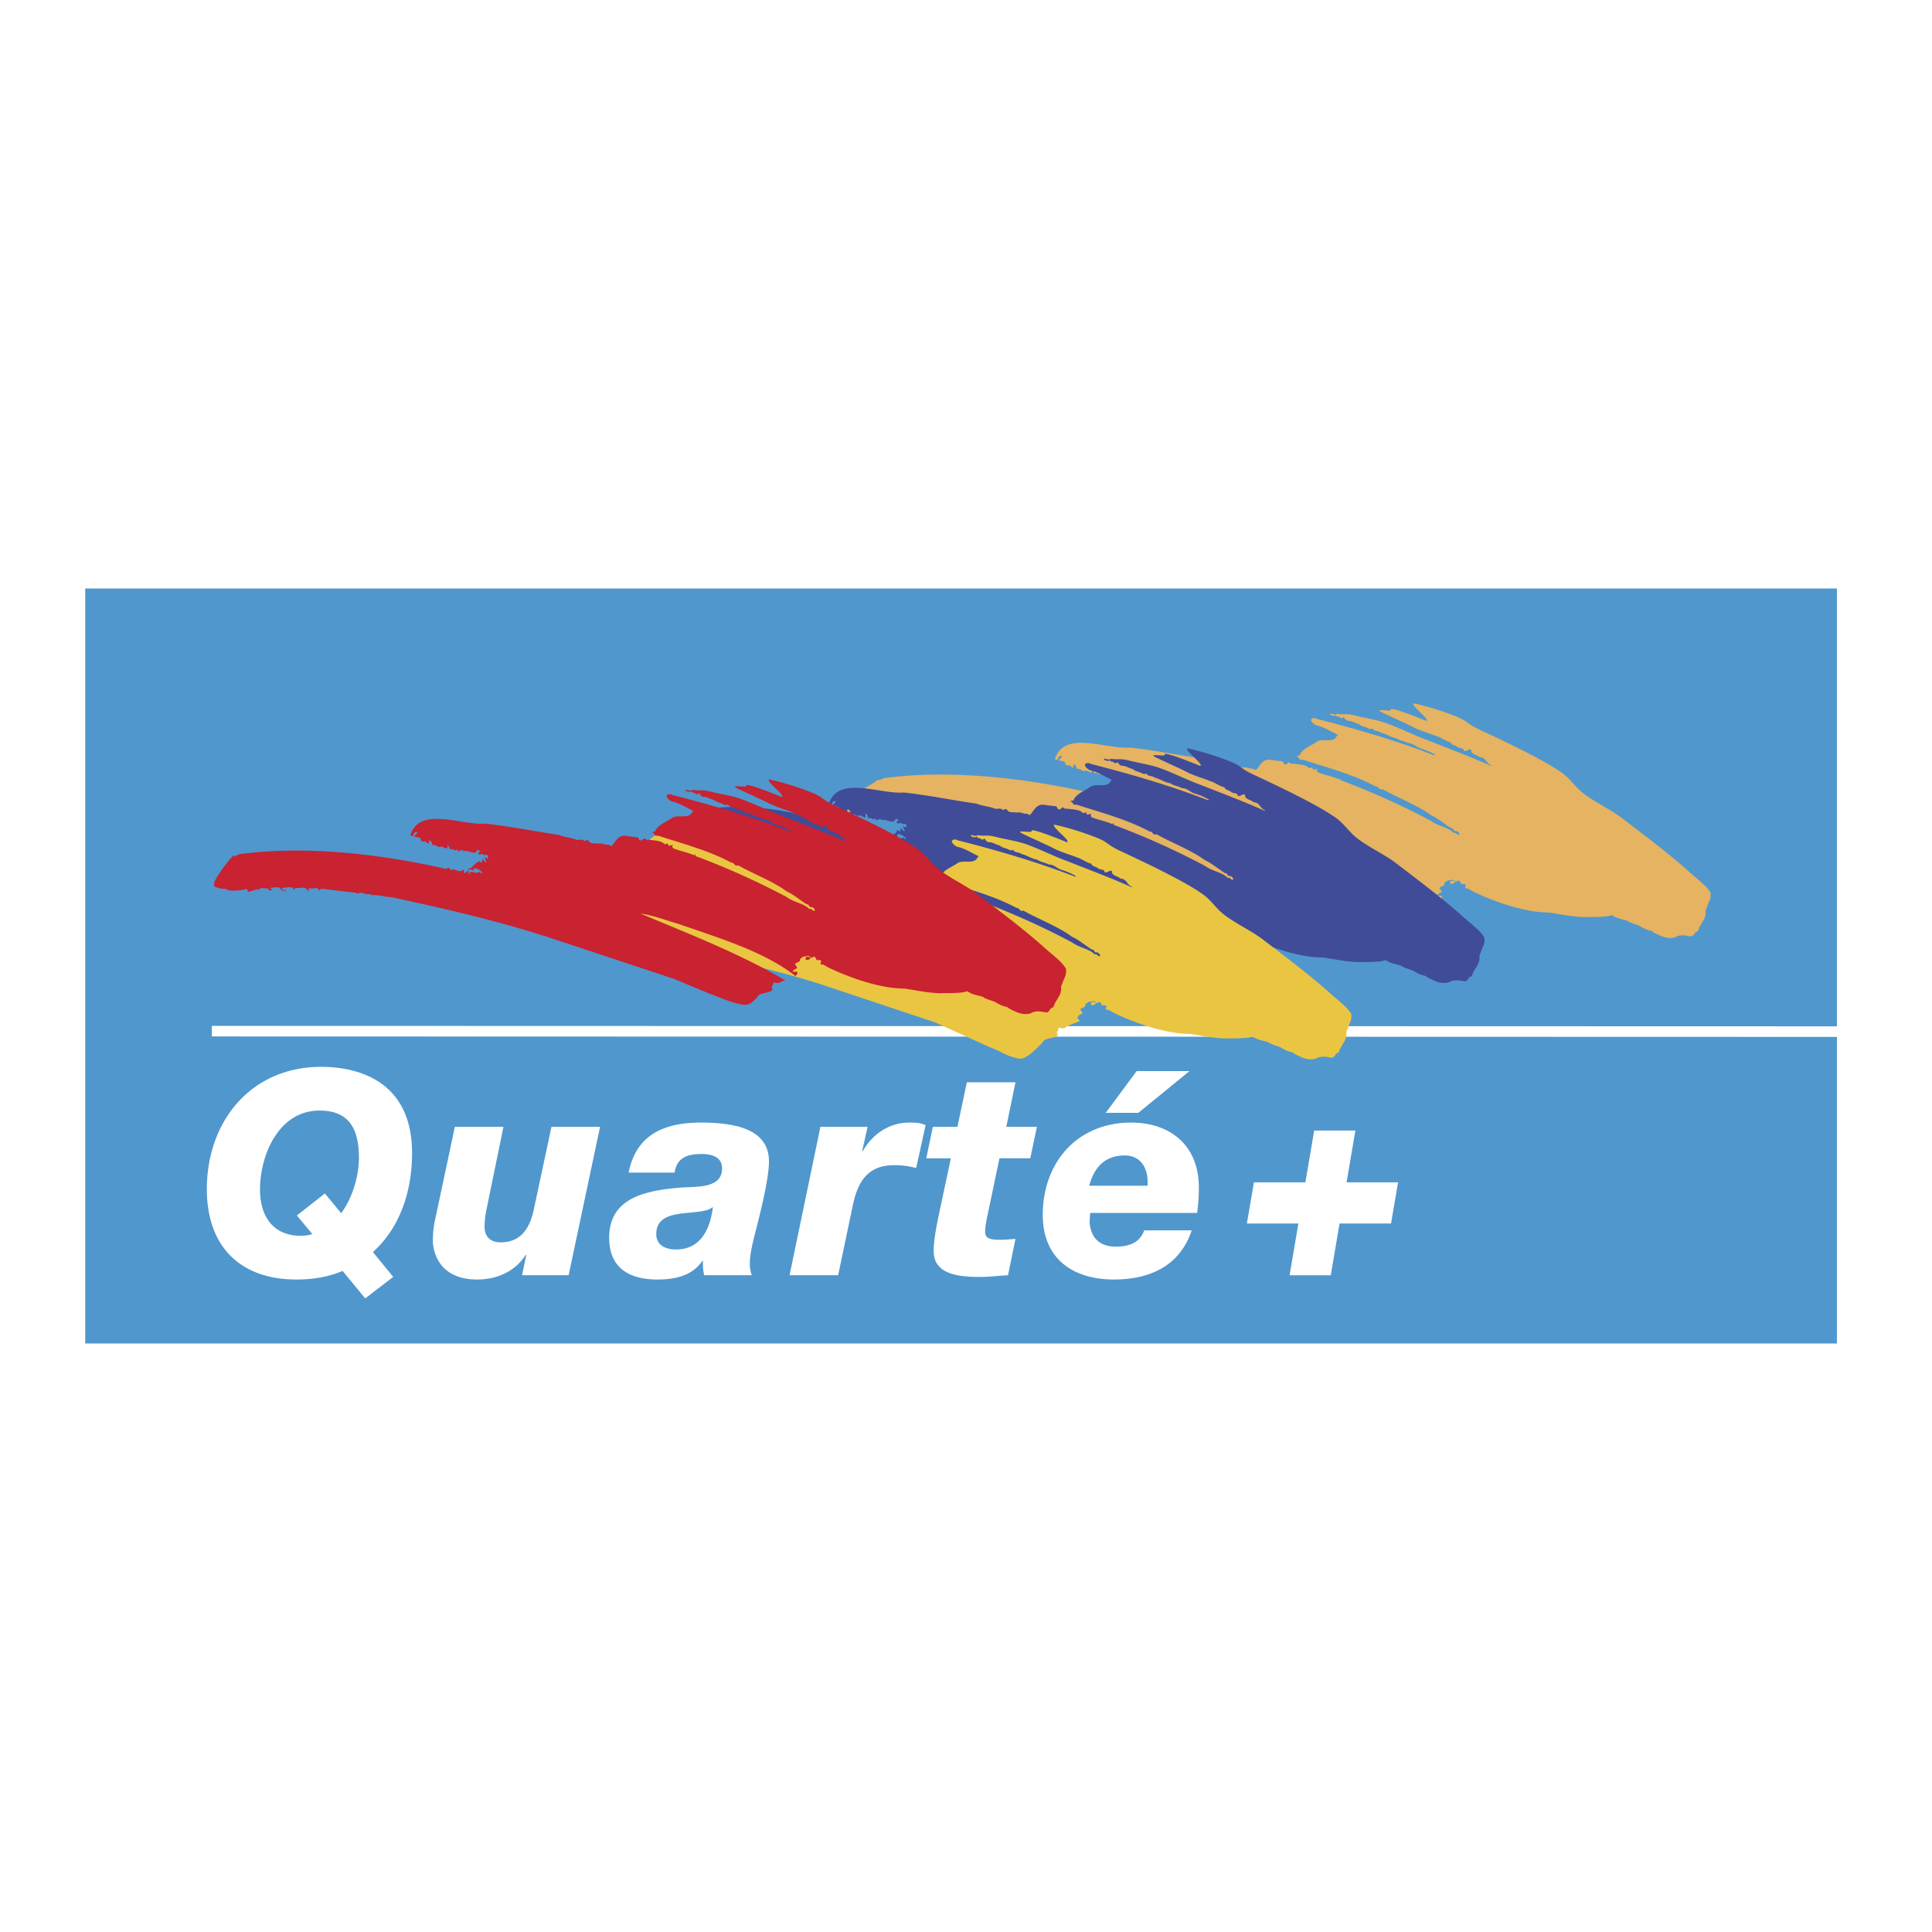 <svg xmlns="http://www.w3.org/2000/svg" width="2500" height="2500" viewBox="0 0 192.756 192.756"><path fill-rule="evenodd" clip-rule="evenodd" fill="#fff" d="M0 0h192.756v192.756H0V0z"/><path fill-rule="evenodd" clip-rule="evenodd" fill="#5097cd" d="M8.504 58.714h174.764v75.328H8.504V58.714z"/><path fill="none" stroke="#fff" stroke-width="1.055" stroke-miterlimit="2.613" d="M21.137 102.879l163.115.045"/><path d="M147.695 72.832c2.096.983 6.32 2.956 8.18 4.302.834.604 1.289 1.4 2.104 2.023 1.137.87 2.625 1.568 3.758 2.394 2.277 1.757 4.676 3.522 6.797 5.433.752.678 1.713 1.355 2.135 2.092-.033.334.092.336-.207 1.015-.105.243-.178.498-.299.73.111.927-.521 1.243-.764 2.092-.393.046-.338.495-.711.51-.484-.077-1.008-.243-1.605.109-.822.169-1.311-.123-1.98-.434-.467-.324.105.148-.324-.223-.504-.078-.859-.311-1.252-.526-.391-.154-.879-.263-1.158-.478-.617-.201-1.055-.213-1.559-.568-.58.248-2.17.169-2.746.201-1.178-.046-2.076-.232-3.486-.461-2.166 0-4.607-.807-6.514-1.596-.537-.249-1.176-.495-1.605-.804h-.225c-.186-.154.168-.355-.131-.447h-.375c.076-.171-.092-.264-.223-.372-.262.372-.691-.278-.842.262-.172-.048.342.317.545-.166-.334-.262-.373-.063-.727-.078-.15.093-.225.125-.355.263.018.325-.242.256-.488.461-.012.245.014-.04.162.347.223.123-.48.239-.35.394-.373.125.49-.046.434.14-.15.062.146-.001-.225.339-3.137-2.471-7.719-3.815-11.734-5.222-1.234-.339-2.447-.849-3.719-1.003 4.727 1.976 10.004 4.032 14.412 6.644.074.092-.459.062-.477.232-.225.108-.578-.015-.746 0 .225.232-.328.392.008.7-.26.402-1.389.27-1.502.718-.391.371-1.262 1.439-2.045 1.346-1.346-.246-2.141-.68-3.393-1.128l-3.168-1.342-9.705-2.962c-5.879-1.513-11.139-3.103-16.613-4.276-.615 0-6.615-1.588-7.193-1.48-.094-.233 1.58-.497 1.467-.714-.168-.015-.715.051-.754.253-.279-.17-.523-.14-.857-.187l-2.859-.339-2.246.538.131-.275c-.337-.34-.804.244-1.159-.049-.021.421 2.002-.06 1.928.049-.093-.603-.802-.232-1.214-.34-.075.061-2.114.561-2.284.515l.895.056c-.374-.154.342-.539.043-.571-.037.108-1.946.476-1.89.555.168.03.306-.277.399-.138-.082.138-.36.043-.455-.035-.187-.386 1.273-.397.882-.412l-1.979.226.125.427c-.261-.093 1.711-.427 1.692-.75-.242.061-1.053-.012-1.071.39l-2.228.167c-.242.125 1.405-.106 1.163-.013-.075-.093-2.078.077-2.246.013-.412.155.135-.028.003-.352-.41.047-.747-.063-1.083-.186-.225-.278.019-.588.131-.851.485-.787 2.622-1.56 3.275-2.224.205.169.429-.123.673-.139 6.705-.896 14.272.046 20.567 1.483.074-.062.148-.155.281-.108 0 .108.129.125.168.218.316-.187.689.169 1.027.107.037-.078.186-.154.279-.078.074.125-.168.201.037.262.205-.029.15-.201.41-.185.076.047 0 .263 0 .263l.094.076c-.018-.603.674.078.973-.292l.225.185.092-.076a1.12 1.12 0 0 0-.803-.449c-.074.077-.037.201-.037.294-.131-.171-.393-.232-.504-.078-.244-.262.299-.123.354-.371.225-.247.432-.402.73-.557.092.047 0 .17.131.155l.129-.108c-.037-.047.008-.287.008-.287.057.123.348.427.404.363-.008-.063-.146-.279-.188-.524l.281.154c.018-.076.111-.139.074-.23-.111-.294-.41.015-.523-.217-.111-.016-.262 0-.281.107l-.223-.215.279-.155-.316-.185c-.242.709-.953-.062-1.402.185-.094-.341-.354.032-.578-.03.018-.079 0-.155-.092-.186-.039.216-.281.046-.395 0-.055-.047-.279 0-.279 0 0-.125-.262-.495-.262-.495 0 .108.111.309-.094.417 0 0-.393-.138-.355-.184l-.449.03c-.316-.246-.447-.185-.447-.185-.318-.017-.076-.355-.41-.448-.15.031-.057.201-.074.309-.225-.061-.523-.402-.543-.186-.635-.263.115-.322-.688-.492l-.262-.034.371-.401c-.523-.248-.262.603-.73.247.953-2.937 5.137-.927 7.492-1.143 2.521.277 4.875.772 7.268 1.111.598.247 1.324.279 1.887.526.281-.032.58-.093.746.138.076-.138.205-.108.375-.108.168.434.652.232.971.34.373-.108.635.14 1.084.108.074.062.148.14.26.108.412-.417.598-1.082 1.402-1.003.336.062.803.108 1.215.154.092.108.131.371.391.292.094-.062.188-.185.281-.185l.299.185v-.076c.484.108 1.326.046 1.719.478.094-.03.186-.093.299-.062l.094.216.41-.108c-.225.417.316.417.615.556.469.123 1.01.279 1.496.479l.131-.107v.186a75.091 75.091 0 0 1 9.135 4.111c.727.54 1.682.601 2.242 1.189.242-.092.297.201.504.185.131-.169-.111-.324-.281-.4-.336.091-.186-.294-.484-.264-.654-.4-1.328-.988-2.02-1.297-1.381-1.021-3.25-1.699-4.838-2.596-.391.169-.334-.31-.672-.263-2.223-1.206-4.969-1.932-7.359-2.704-.281.155-.283-.248-.525-.311-.018.047-.148.157-.184.157.129-.047.225-.324.445-.217.244-.696 1.123-.958 1.738-1.407.58-.355 1.682.169 1.98-.556l.131-.123c-.691-.309-1.344-.772-2.186-.958-.242-.123-.486-.324-.504-.557.111-.201.43-.186.578-.076 3.998 1.02 7.977 2.178 11.715 3.631l.092-.062c-.504-.279-.936-.48-1.494-.635-.449-.169-.691-.524-1.252-.524-.262-.187-.785-.216-1.119-.48-.58-.076-.973-.432-1.57-.555-.113-.201-.711-.093-.84-.448-.113.154-.318.046-.449 0-.205-.14-.654-.171-.859-.402-.354-.062-.691-.341-1.121-.341-.262-.046-.279-.216-.447-.37-.188.323-.395-.14-.674-.032.037-.076-.037-.108-.094-.154-.148.154-.373.032-.541-.03l-.037-.107c.168-.047.541.184.672 0 .932.123.922-.059 1.812.169.846.215 2.08.414 2.904.686 1.256.417 3.008 1.298 4.25 1.738 2.111.836 4.316 1.655 6.406 2.597l.057-.047c-.578-.216-.465-.756-1.176-.819-.262-.277-.879-.246-.842-.741-.166-.169-.549.277-.734.091.018-.309-.516-.196-.666-.38-.26-.217-.512-.118-.662-.458-.447-.077-.98-.502-1.41-.609-.48-.222-1.619-.515-2.488-.99-.312-.173-2.771-1.271-3.066-1.448-.604-.364 1.287.066.994-.229.039-.339 4.062 1.372 3.566 1.143.391-.138-1.547-1.491-1.285-1.753a27.88 27.88 0 0 1 3.879 1.166c1.742.651 1.115.716 2.794 1.501z" fill-rule="evenodd" clip-rule="evenodd" fill="#e5b361"/><path d="M125.137 77.32c2.098.982 6.32 2.955 8.178 4.302.834.605 1.291 1.4 2.104 2.023 1.137.871 2.627 1.568 3.76 2.394 2.275 1.757 4.676 3.522 6.795 5.433.754.678 1.713 1.355 2.135 2.093-.031.333.092.336-.205 1.013-.107.244-.178.5-.299.732.111.926-.521 1.243-.764 2.091-.393.046-.338.495-.711.51-.486-.076-1.01-.242-1.607.107-.822.172-1.309-.122-1.98-.432-.465-.325.105.148-.322-.224-.506-.077-.861-.31-1.254-.525-.391-.154-.877-.262-1.156-.479-.617-.201-1.055-.213-1.561-.568-.578.248-2.168.169-2.746.2-1.178-.047-2.074-.233-3.484-.46-2.166 0-4.607-.809-6.514-1.596-.539-.251-1.178-.496-1.607-.804h-.225c-.186-.154.17-.355-.129-.448h-.373c.074-.169-.096-.263-.225-.371-.262.371-.691-.277-.84.263-.176-.048.338.315.543-.168-.336-.262-.373-.061-.729-.076-.148.093-.225.123-.355.263.02.324-.242.256-.488.462-.01.244.014-.04.164.345.223.125-.48.241-.352.395-.371.125.15.294.096.479-.15.063-.096.279-.225.341-3.139-2.472-7.381-4.156-11.396-5.562-1.232-.34-2.447-.851-3.717-1.005 4.727 1.978 10.002 4.034 14.41 6.645.074.093-.457.063-.477.233-.225.108-.578-.015-.746 0 .225.232-.326.392.008.701-.26.402-1.387.269-1.498.717-.395.371-.711.884-1.494.793-1.346-.248-2.139-.682-3.391-1.13l-2.613.334-12.811-5.744c-5.232-1.73-10.761-3.013-16.234-4.187-.616 0-1.384-.292-1.961-.184-.093-.233-.654 0-.766-.217-.169-.016-.543-.123-.58.077-.281-.169-.523-.139-.859-.186l-2.199.32-.186.216-.045-.14c-.335-.338-.627.108-.983-.185-.02.42-.62 0-.695.108-.095-.603-.239.03-.651-.078-.075.062-.057.201-.225.155v-.155c-.374-.154-.822.031-1.121 0-.037.108-.547-.505-.492-.427.168.03.791.52.883.659-.08.137-.36.043-.454-.035-.187-.387-1.272-.872-1.664-.887l-.093.078.3.214c-.262-.092-.523.108-.542-.215-.244.061 1.07-.133 1.052.269l-2.117-.208c-.243.125 1.295.269 1.053.362-.075-.093-1.968-.3-2.137-.362-.41.154.025.348-.105.021-.411.047-.748-.061-1.083-.185-.225-.279.018-.587.129-.85.486-.789 1.065-1.607 1.719-2.272.206.172.877-.652 1.119-.669 2.224-.454 1.379-.739 2.635-.938 2.498-.394 6.377-.249 10.694.98 1.104.316 3.094.121 4.625.577.075-.063.892.867 1.022.913 0 .108-.392.445-.355.538.317-.184 1.216-.151 1.551-.212.038-.078.188-.155.281-.078.075.124-.168.201.036.262.206-.029.15-.201.412-.184.075.046 0 .262 0 .262l.093.077c-.019-.603.672.078.972-.292l.224.185.093-.076a1.12 1.12 0 0 0-.804-.449c-.075.076-.037.201-.037.294-.131-.172-.917.089-1.028.244-.242-.262.822-.445.879-.692.224-.248-.095-.08.204-.234.093.046 0 .169.131.155l.132-.108c-.039-.046.008-.289.008-.289.055.125.346.426.402.365-.004-.065-.146-.279-.186-.525l.279.154c.02-.078.113-.139.075-.232-.112-.292-.411.016-.523-.216-.111-.015-.261 0-.279.108l-.224-.216.279-.155-.317-.186c-.242.711-.951-.062-1.399.186-.095-.34-.355.032-.58-.031.019-.077 0-.154-.093-.185-.038.216-.281.046-.393 0-.056-.046-.28 0-.28 0 0-.125-.262-.495-.262-.495 0 .108.113.309-.093.417 0 0-.392-.14-.355-.185l-.447.03c-.319-.248-.448-.186-.448-.186-.319-.016-.075-.354-.412-.447-.15.03-.057.201-.075.309-.224-.062-.523-.402-.541-.186-.635-.263.116-.322-.688-.493l-.263-.032.37-.402c-.523-.247-.261.603-.728.247.952-2.936 5.137-.927 7.491-1.144 2.521.279 4.875.774 7.267 1.113.598.247 1.326.279 1.887.525.281-.03.58-.091.748.139.074-.139.205-.107.373-.107.168.433.654.232.973.34.373-.108.633.138 1.082.108.074.062.148.139.262.108.41-.417.598-1.082 1.4-1.005.338.063.805.108 1.215.154.092.108.131.372.391.294.096-.062.189-.187.281-.187l.299.187v-.077c.486.108 1.328.045 1.719.479.094-.031.188-.093.301-.061l.092.216.41-.108c-.225.417.318.417.617.556.467.123 1.01.278 1.494.479l.131-.108v.186a75.32 75.32 0 0 1 9.135 4.109c.73.541 1.682.603 2.242 1.191.242-.093.299.201.504.184.131-.169-.111-.324-.279-.401-.336.093-.188-.292-.486-.263-.652-.401-1.326-.988-2.018-1.297-1.383-1.02-3.25-1.701-4.84-2.596-.391.17-.334-.309-.67-.262-2.225-1.206-4.969-1.932-7.361-2.704-.281.154-.281-.25-.525-.311-.018.046-.146.156-.184.156.129-.046.225-.325.449-.217.242-.694 1.121-.957 1.736-1.405.578-.355 1.682.17 1.98-.556l.131-.123c-.693-.311-1.346-.774-2.186-.958-.244-.125-.486-.325-.506-.556.113-.201.432-.186.58-.078 3.998 1.02 7.977 2.179 11.713 3.632l.094-.063c-.506-.278-.934-.479-1.496-.633-.447-.169-.691-.524-1.25-.524-.262-.187-.785-.218-1.121-.48-.58-.077-.973-.432-1.57-.556-.111-.201-.709-.094-.84-.447-.113.154-.318.045-.449 0-.205-.139-.654-.171-.857-.402-.355-.063-.693-.34-1.121-.34-.264-.047-.281-.216-.449-.371-.188.324-.391-.139-.672-.032.035-.076-.039-.107-.094-.154-.148.154-.373.031-.543-.031l-.037-.108c.168-.047.543.186.674 0 .93.123.922-.057 1.812.17.844.217 2.08.414 2.902.687 1.258.417 3.008 1.297 4.252 1.739 2.111.835 4.314 1.653 6.406 2.596l.057-.047c-.578-.216-.467-.757-1.176-.818-.264-.277-.879-.248-.842-.741-.168-.171-.551.276-.736.091.018-.309-.516-.196-.664-.382-.262-.216-.514-.116-.662-.457-.449-.078-.98-.502-1.41-.61-.48-.221-1.619-.515-2.488-.992-.312-.171-2.773-1.271-3.068-1.446-.604-.364 1.287.065.994-.229.039-.34 4.064 1.372 3.566 1.143.393-.138-1.547-1.492-1.285-1.754a27.8 27.8 0 0 1 3.879 1.166c1.742.652 1.119.717 2.797 1.5z" fill-rule="evenodd" clip-rule="evenodd" fill="#404c98"/><path d="M111.855 84.938c2.096.983 6.32 2.957 8.18 4.304.834.604 1.289 1.4 2.102 2.022 1.137.871 2.627 1.566 3.762 2.394 2.275 1.757 4.674 3.522 6.797 5.434.75.677 1.711 1.354 2.133 2.092-.033.334.092.336-.205 1.014-.107.244-.18.5-.301.732.113.927-.521 1.242-.764 2.091-.393.047-.336.495-.709.51-.488-.076-1.01-.242-1.607.108-.822.171-1.311-.121-1.98-.432-.467-.324.105.147-.324-.225-.504-.076-.859-.309-1.252-.525-.393-.154-.877-.262-1.158-.478-.615-.201-1.055-.213-1.559-.568-.58.247-2.168.17-2.748.199-1.178-.045-2.074-.232-3.484-.46-2.166 0-4.607-.809-6.514-1.596-.539-.251-1.176-.496-1.607-.805h-.223c-.188-.154.168-.355-.133-.448h-.371c.074-.169-.094-.263-.225-.37-.262.37-.691-.277-.842.262-.172-.048.34.316.545-.167-.336-.263-.373-.062-.729-.076-.148.093-.223.123-.355.262.02.324-.242.257-.486.462-.012.244.012-.04.162.346.225.124-.48.24-.352.395-.373.125.15.295.096.479-.15.063-1.385.482-1.402.651-.225.108-.58-.015-.746 0 .223.232-.328.393.008.701-.262.402-1.389.269-1.502.718-.391.37-1.588 1.752-2.371 1.661-1.346-.248-1.709-.705-2.963-1.153l-5.427-2.467-11.842-3.947c-5.483-1.688-8.99-2.271-14.463-3.444-.616 0-1.311-.426-1.889-.316-.095-.232-.654 0-.766-.217-.17-.015-.543-.123-.58.078-.28-.169-.522-.139-.86-.186l-2.857-.339.264-.236-.043-.14c-.335-.34-1.081.56-1.435.266-.02.422.396-.189.32-.08-.093-.603-.804-.232-1.214-.34-.075.061-.508.652-.676.606l.452-.606c-.374-.154-.822.032-1.121 0-.038.108.111.154.168.231.167.031.131-.138.224 0-.08.138-.36.043-.454-.033-.187-.387-.307-.517-.699-.533l-.095.078.301.214c-.261-.091-.523.11-.542-.216-.243.062-1.317-2.803-.663-3.468.205.169 4.805-.32.671-.14 6.707-.897 11.194.545 17.489 1.981.075-.062.149-.154.281-.108 0 .108.13.124.167.216.318-.186.691.169 1.028.108.036-.076.187-.154.281-.076.075.123-.169.201.036.263.207-.032.15-.201.413-.187.075.046 0 .263 0 .263l.093.078c-.018-.603.673.076.972-.294l.224.186.093-.078a1.128 1.128 0 0 0-.804-.448c-.075.078-.037.201-.037.294-.131-.169-.392-.23-.505-.076-.242-.264.299-.125.355-.372.225-.248.431-.402.728-.557.095.047 0 .171.131.154l.131-.107c-.038-.047.008-.287.008-.287.057.124.347.426.402.365-.005-.065-.146-.279-.186-.525l.281.154c.018-.078.111-.139.075-.232-.113-.294-.412.015-.523-.216-.113-.017-.262 0-.281.108l-.224-.216.281-.154-.317-.186c-.244.711-.954-.062-1.401.186-.094-.34-.355.03-.58-.032.019-.076 0-.154-.093-.186-.036.217-.281.046-.392 0-.057-.047-.281 0-.281 0 0-.123-.26-.494-.26-.494 0 .108.111.309-.095.417 0 0-.392-.14-.354-.187l-.448.032c-.317-.248-.449-.186-.449-.186-.317-.015-.075-.355-.412-.449-.149.032-.055.201-.075.309-.224-.062-.523-.4-.542-.184-.634-.263-7.514-1.914-7.514-1.914-.523-.248 1.442-3.684 3.795-3.9 2.521.277 14.845 4.192 17.234 4.533.599.247 1.548.385 2.11.633.278-.031.29.369.458.602.075-.14.206-.108.374-.108.169.432.852-.128 1.171-.02.374-.108.437.499.885.468.075.062.149.138.261.108.412-.417.598-1.083 1.402-1.004.335.062.802.107 1.214.154.093.108.129.371.392.294.093-.062.186-.186.281-.186l.299.186v-.078c.485.108 1.326.046 1.718.48.094-.032.188-.093.298-.063l.095.217.411-.108c-.225.417.316.417.615.557.468.123 1.01.277 1.495.479l.133-.108v.185a75.399 75.399 0 0 1 9.135 4.111c.729.542 1.68.603 2.242 1.189.242-.091.299.201.502.186.131-.169-.111-.324-.277-.401-.338.092-.189-.294-.488-.263-.654-.401-1.324-.988-2.018-1.297-1.381-1.02-3.25-1.7-4.838-2.596-.393.169-.336-.309-.672-.265-2.223-1.204-4.971-1.93-7.36-2.704-.281.154-.283-.248-.525-.309-.019.047-.148.155-.186.155.131-.047.224-.324.449-.216.242-.696 1.121-.958 1.737-1.405.58-.355 1.682.169 1.981-.557l.129-.125c-.69-.309-1.344-.772-2.185-.958-.242-.123-.485-.324-.503-.557.111-.199.428-.185.578-.076 3.997 1.02 7.977 2.179 11.713 3.63l.094-.061c-.506-.277-.936-.479-1.494-.633-.449-.171-.691-.526-1.252-.526-.262-.185-.785-.216-1.121-.479-.578-.078-.971-.434-1.568-.557-.113-.201-.711-.093-.842-.448-.113.154-.318.046-.447 0-.207-.14-.654-.17-.861-.402-.354-.062-.689-.339-1.121-.339-.26-.046-.279-.217-.447-.372-.188.326-.393-.138-.672-.03.037-.079-.037-.108-.094-.155-.15.155-.375.03-.542-.031l-.036-.108c.168-.047.542.186.672 0 .93.123.92-.057 1.812.171.846.214 2.08.414 2.902.686 1.258.416 3.008 1.297 4.25 1.739 2.111.834 4.318 1.652 6.408 2.596l.057-.046c-.58-.216-.467-.758-1.176-.819-.262-.279-.879-.248-.842-.743-.168-.169-.551.277-.736.091.02-.309-.514-.194-.664-.38-.26-.216-.514-.118-.662-.457-.449-.078-.98-.502-1.41-.61-.48-.221-1.619-.515-2.488-.991-.312-.171-2.771-1.271-3.068-1.448-.602-.362 1.287.066.996-.228.037-.34 4.062 1.371 3.564 1.143.393-.14-1.545-1.493-1.285-1.756 1.354.297 2.637.699 3.881 1.166 1.742.653 1.115.718 2.794 1.502z" fill-rule="evenodd" clip-rule="evenodd" fill="#eac542"/><path d="M83.391 80.422c2.096.981 6.32 2.955 8.179 4.302.835.604 1.289 1.4 2.103 2.023 1.136.87 2.625 1.568 3.76 2.393 2.275 1.757 4.674 3.522 6.797 5.433.75.678 1.711 1.355 2.133 2.093-.031.334.094.336-.205 1.016-.107.242-.18.498-.299.73.111.927-.521 1.242-.766 2.091-.393.046-.336.495-.709.51-.484-.076-1.01-.242-1.605.108-.822.171-1.311-.122-1.98-.432-.469-.324.105.147-.324-.225-.506-.076-.859-.309-1.252-.525-.393-.154-.879-.262-1.16-.478-.615-.201-1.053-.213-1.557-.568-.579.247-2.169.169-2.749.201-1.175-.047-2.072-.234-3.483-.462-2.167 0-4.608-.81-6.513-1.597-.539-.249-1.178-.494-1.606-.803h-.225c-.188-.154.168-.356-.131-.449h-.374c.075-.169-.093-.262-.224-.371-.261.371-.691-.277-.84.263-.174-.048.34.318.544-.166-.335-.264-.373-.063-.729-.078-.15.093-.225.123-.354.263.019.326-.243.256-.49.461-.01.244.014-.04.163.346.224.125-.48.241-.349.396-.374.124.49-.047.434.139-.149.062.146-.001-.224.339-3.14-2.471-7.718-3.815-11.736-5.222-1.232-.339-2.447-.848-3.717-1.003 4.727 1.977 10.002 4.032 14.412 6.644.075.093-.458.063-.477.232-.224.108-.578-.015-.748 0 .225.233-.325.392.01.701-.261.401-1.389.269-1.501.718-.392.37-.708.885-1.493.792-1.345-.247-2.139-.681-3.39-1.13l-3.45-1.438-11.975-3.97c-5.23-1.731-10.759-3.015-16.234-4.189-.616 0-1.382-.292-1.961-.185-.093-.232-.653 0-.766-.215-.168-.017-.542-.125-.58.076-.279-.17-.521-.14-.859-.186l-2.858-.339-.186.216-.043-.14c-.337-.338-.629.108-.985-.184-.02.42-.057.262-.131.37-.093-.603-.802-.232-1.214-.341-.075.062-.055.201-.224.154v-.154c-.374-.154-.822.032-1.12 0-.038.108.112.154.168.233.168.03.13-.14.224 0-.082.138-.362.043-.455-.035-.186-.386-.611-.212-1.003-.228l-.095.078.301.214c-.261-.091-.523.109-.541-.216-.243.062-.879-.185-.897.216l-.168-.154c-.242.125-.654.218-.896.309-.074-.091-.018-.246-.186-.309-.412.154-1.924.294-2.056-.03-.41.047-.747-.061-1.083-.186-.224-.277.019-.586.131-.851.485-.787 1.065-1.606 1.717-2.271.206.169.431-.123.673-.14 6.707-.896 14.272.047 20.569 1.483.075-.062.149-.155.279-.108 0 .108.131.125.169.216.317-.185.691.171 1.027.109.039-.078.188-.154.281-.078.075.123-.167.201.036.263.206-.03.15-.202.412-.185.075.045 0 .263 0 .263l.093.076c-.019-.603.673.079.972-.293l.224.186.093-.077a1.115 1.115 0 0 0-.802-.448c-.075.076-.039.201-.039.293-.13-.17-.392-.232-.504-.078-.243-.263.299-.123.355-.371.224-.248.43-.402.729-.556.093.047 0 .169.129.154l.131-.107c-.036-.047.008-.288.008-.288.057.123.347.425.404.364-.007-.065-.146-.279-.188-.525l.28.154c.019-.078.111-.139.075-.232-.113-.292-.412.017-.523-.216-.113-.015-.263 0-.281.108l-.224-.216.281-.154-.318-.187c-.242.711-.953-.061-1.401.187-.093-.341-.355.031-.578-.032.019-.077 0-.155-.095-.185-.036.216-.279.046-.392 0-.057-.047-.281 0-.281 0 0-.125-.26-.495-.26-.495 0 .107.111.309-.093.417 0 0-.394-.138-.355-.184l-.449.029c-.317-.247-.448-.185-.448-.185-.317-.016-.075-.354-.41-.448-.149.03-.057.201-.075.31-.224-.062-.522-.402-.541-.187-.636-.262.114-.322-.689-.491l-.265-.028.37-.402c-.523-.248-.262.603-.729.247.953-2.937 5.137-.927 7.49-1.143 2.523.277 4.876.772 7.268 1.111.596.248 1.326.279 1.887.526.279-.031.578-.093.746.138.075-.138.206-.108.374-.108.169.434.654.232.972.341.374-.108.636.139 1.084.107.075.062.15.14.261.108.411-.417.598-1.082 1.402-1.005.335.063.802.11 1.214.156.092.108.129.371.392.292.093-.062.186-.185.281-.185l.299.185v-.076c.485.107 1.325.046 1.718.479.094-.03.188-.094.299-.062l.093.216.412-.108c-.225.417.317.417.616.557.467.123 1.008.277 1.495.479l.131-.108v.186a75.32 75.32 0 0 1 9.135 4.109c.728.542 1.681.603 2.241 1.191.243-.093.299.201.505.185.131-.17-.113-.324-.281-.4-.335.091-.186-.294-.485-.264-.655-.402-1.327-.988-2.018-1.297-1.382-1.02-3.25-1.699-4.838-2.596-.392.169-.335-.31-.673-.263-2.222-1.206-4.969-1.932-7.359-2.704-.281.155-.283-.249-.525-.311-.019.047-.148.156-.186.156.131-.047.224-.326.448-.216.243-.696 1.121-.958 1.737-1.407.58-.355 1.681.17 1.98-.556l.131-.123c-.691-.309-1.345-.772-2.186-.958-.242-.123-.485-.324-.503-.556.111-.202.429-.186.578-.079 3.998 1.02 7.977 2.179 11.712 3.632l.095-.063c-.505-.277-.936-.478-1.495-.633-.448-.169-.691-.524-1.252-.524-.261-.187-.785-.216-1.122-.48-.578-.076-.971-.432-1.568-.557-.113-.199-.711-.092-.842-.447-.111.155-.317.047-.448 0-.205-.139-.653-.171-.859-.401-.355-.062-.69-.341-1.121-.341-.261-.046-.279-.216-.449-.37-.186.324-.392-.14-.672-.031.038-.077-.037-.108-.093-.155-.149.155-.374.032-.542-.03l-.037-.11c.168-.045.542.186.671 0 .93.123.922-.057 1.813.171.846.215 2.08.413 2.902.686 1.259.417 3.009 1.298 4.252 1.739 2.111.835 4.314 1.654 6.407 2.596l.057-.046c-.58-.216-.467-.756-1.178-.819-.261-.277-.878-.248-.84-.741-.167-.171-.55.278-.737.091.018-.309-.513-.196-.663-.382-.263-.216-.515-.116-.665-.457-.449-.076-.979-.501-1.409-.609-.481-.221-1.619-.515-2.488-.99-.314-.173-2.774-1.271-3.067-1.448-.604-.364 1.285.066.995-.229.037-.341 4.062 1.372 3.566 1.143.392-.138-1.548-1.492-1.285-1.754a27.88 27.88 0 0 1 3.879 1.166c1.744.654 1.118.719 2.798 1.503z" fill-rule="evenodd" clip-rule="evenodd" fill="#c92231"/><path fill-rule="evenodd" clip-rule="evenodd" fill="#fff" d="M130.238 117.962h-5.134l-.702 4.108h5.139l-.879 5.164h4.109l.877-5.164h5.137l.699-4.108h-5.136l.879-5.166h-4.11l-.879 5.166zM39.231 127.4l-2.025-2.481c2.538-2.282 3.906-5.79 3.906-9.867 0-7.302-5.533-8.613-9.068-8.613-7.016 0-11.407 5.447-11.407 12.206 0 5.675 3.279 9.012 8.954 9.012 1.712 0 3.252-.284 4.592-.855l2.252 2.739 2.796-2.141zM59.868 112.428h-4.849l-1.712 8.014c-.398 2.082-1.31 3.507-3.365 3.507-1.111 0-1.596-.684-1.596-1.539 0-.571.056-1.085.199-1.769l1.683-8.213H45.38l-1.91 8.983a10.276 10.276 0 0 0-.286 2.367c0 .799.399 3.878 4.419 3.878 1.997 0 3.765-.798 4.849-2.452h.058l-.428 2.025h4.649l3.137-14.801zM67.308 116.989c.199-1.396 1.141-1.854 2.681-1.854 1.455 0 2.053.571 2.053 1.427 0 1.938-2.281 1.825-3.935 1.91-3.793.286-7.329 1.057-7.329 5.02 0 3.053 2.053 4.164 4.82 4.164 2.109 0 3.564-.542 4.476-1.854h.058c0 .771 0 .713.113 1.427h4.763a3.45 3.45 0 0 1-.199-1.142c0-.799.199-1.74.457-2.767.342-1.369 1.454-5.475 1.454-7.442 0-2.88-2.653-3.879-6.759-3.879-3.622 0-6.474 1.14-7.245 4.989h4.592v.001zM78.774 127.229h4.848l1.425-6.788c.485-2.51 1.511-4.192 4.164-4.192.914 0 1.54.114 2.196.285l.942-4.277c-.485-.229-.97-.257-1.626-.257-1.969 0-3.651 1.111-4.649 2.853h-.056l.542-2.425h-4.706l-3.08 14.801zM101.311 107.978h-4.848l-.94 4.45H93.07l-.656 3.137h2.453l-1.141 5.361c-.371 1.739-.571 2.88-.571 3.907 0 2.253 2.338 2.567 4.592 2.567.939 0 1.854-.114 2.824-.171l.74-3.623c-.514.028-.998.087-1.512.087-.826 0-1.512-.059-1.512-.771 0-.514.115-1.113.258-1.77l1.17-5.589h3.078l.656-3.137h-3.051l.913-4.448zM119.439 121.013c.113-.827.17-1.654.17-2.54 0-4.276-2.938-6.473-6.76-6.473-5.361 0-8.812 3.964-8.812 9.212 0 4.363 2.994 6.444 7.102 6.444 3.596 0 6.588-1.369 7.758-4.905h-4.734c-.371.998-1.17 1.626-2.824 1.626-1.596 0-2.48-.826-2.623-2.368 0-.483.029-.713.059-.996h10.664zM110.32 111.03h3.25l5.106-4.164H113.4l-3.08 4.164z"/><path d="M29.619 121.269l1.542 1.854a3.829 3.829 0 0 1-1.142.171c-2.823 0-4.079-1.997-4.079-4.621 0-3.365 1.826-7.871 5.933-7.871 2.852 0 3.937 1.683 3.937 4.707 0 1.768-.599 3.935-1.769 5.533l-1.626-1.969-2.796 2.196zM65.476 123.122c0-2.853 4.392-1.654 5.617-2.681h.03c-.171 1.34-.742 4.22-3.679 4.22-.97 0-1.968-.37-1.968-1.539zM108.666 118.302c.514-1.854 1.568-3.022 3.564-3.022 1.627 0 2.396 1.368 2.254 3.022h-5.818z" fill-rule="evenodd" clip-rule="evenodd" fill="#5097cd"/></svg>
